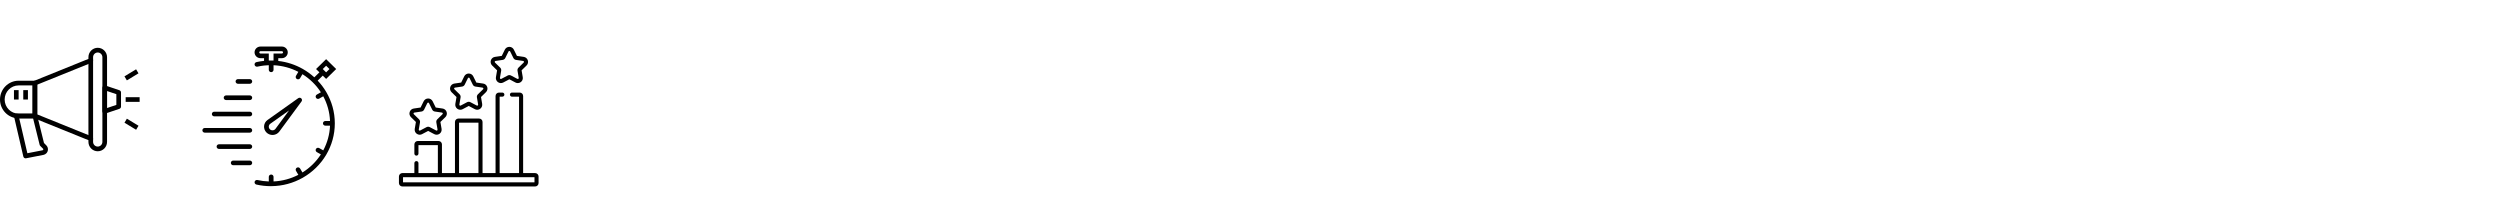 <?xml version="1.0" encoding="utf-8"?>
<svg version="1.1" xmlns="http://www.w3.org/2000/svg" xmlns:xlink="http://www.w3.org/1999/xlink" width="752" height="60" viewBox="0 0 752 32">
  <svg width="42" height="34" viewBox="0 0 42 34" fill="none" xmlns="http://www.w3.org/2000/svg">
    <path d="M29.4 0.375C27.856 0.375 26.6 1.644 26.6 3.205V3.716L10.24 10.329C9.974 10.438 9.8 10.697 9.8 10.987V20.891C9.8 21.18 9.974 21.44 10.24 21.547L26.6 28.161V28.673C26.6 30.234 27.856 31.503 29.4 31.503C30.944 31.503 32.2 30.233 32.2 28.673V3.205C32.2 1.644 30.944 0.375 29.4 0.375ZM30.8 28.673C30.8 29.453 30.172 30.088 29.4 30.088C28.628 30.088 28 29.453 28 28.673V27.682C28 27.392 27.826 27.133 27.56 27.025L11.2 20.412V11.466L27.56 4.852C27.826 4.744 28 4.485 28 4.195V3.205C28 2.424 28.628 1.79 29.4 1.79C30.172 1.79 30.8 2.424 30.8 3.205V28.673Z" fill="black"/>
    <path d="M10.5 10.279H5.6C2.512 10.279 0 12.818 0 15.939C0 19.059 2.512 21.598 5.6 21.598H10.5C10.886 21.598 11.2 21.282 11.2 20.891V10.987C11.2 10.596 10.886 10.279 10.5 10.279ZM9.8 20.183H5.6C3.284 20.183 1.4 18.28 1.4 15.939C1.4 13.598 3.284 11.694 5.6 11.694H9.8V20.183Z" fill="black"/>
    <path d="M35.921 13.145L31.721 11.73C31.507 11.659 31.274 11.695 31.09 11.828C30.908 11.961 30.8 12.175 30.8 12.402V19.476C30.8 19.703 30.908 19.917 31.09 20.05C31.212 20.138 31.355 20.183 31.5 20.183C31.574 20.183 31.649 20.171 31.721 20.147L35.921 18.732C36.208 18.636 36.4 18.366 36.4 18.061V13.816C36.4 13.511 36.208 13.242 35.921 13.145ZM35 17.551L32.2 18.494V13.383L35 14.326V17.551Z" fill="black"/>
    <path d="M13.935 29.729L13.232 29.018L11.179 20.72C11.101 20.405 10.821 20.183 10.5 20.183H4.9C4.686 20.183 4.484 20.282 4.351 20.451C4.218 20.621 4.169 20.842 4.218 21.053L7.018 33.08C7.095 33.404 7.381 33.625 7.699 33.625C7.743 33.625 7.788 33.621 7.832 33.612L13.089 32.586C13.096 32.584 13.103 32.583 13.11 32.582C13.418 32.511 13.7 32.356 13.924 32.133C14.243 31.814 14.42 31.39 14.423 30.935C14.426 30.482 14.254 30.055 13.935 29.729ZM12.94 31.125C12.905 31.162 12.86 31.186 12.811 31.199L8.228 32.094L5.784 21.598H9.953L11.922 29.551C11.953 29.676 12.016 29.79 12.106 29.88L12.943 30.727C13.014 30.798 13.024 30.882 13.024 30.927C13.023 30.97 13.012 31.054 12.94 31.125Z" fill="black"/>
    <path d="M42 15.231H37.8V16.646H42V15.231Z" fill="black"/>
    <path d="M40.938 6.844L37.438 8.967L38.159 10.18L41.658 8.057L40.938 6.844Z" fill="black"/>
    <path d="M38.165 21.699L37.445 22.912L40.945 25.035L41.665 23.821L38.165 21.699Z" fill="black"/>
    <path d="M28 3.912H26.6V27.965H28V3.912Z" fill="black"/>
    <path d="M8.4 13.109H7V15.939H8.4V13.109Z" fill="black"/>
    <path d="M5.6 13.109H4.2V15.939H5.6V13.109Z" fill="black"/>
  </svg>
  <svg width="42" height="42" viewBox="0 0 42 42" fill="none" x="60" y="0" xmlns="http://www.w3.org/2000/svg">
    <path fill-rule="evenodd" clip-rule="evenodd" d="M38.14 13.674C38.142 13.681 38.144 13.688 38.147 13.695C39.776 16.467 40.713 19.677 40.713 23.1C40.713 26.523 39.776 29.733 38.146 32.505C38.143 32.512 38.141 32.519 38.14 32.526C38.139 32.529 38.138 32.533 38.137 32.537C38.136 32.541 38.134 32.546 38.131 32.55C38.124 32.562 38.115 32.573 38.106 32.583L38.102 32.588L38.095 32.596L38.091 32.601L38.089 32.605C36.405 35.43 33.997 37.789 31.116 39.437C31.109 39.441 31.104 39.447 31.099 39.452C31.093 39.458 31.088 39.464 31.08 39.468C31.077 39.47 31.074 39.471 31.071 39.473L31.068 39.475C31.066 39.475 31.063 39.476 31.063 39.476C31.055 39.48 31.047 39.483 31.039 39.485C31.031 39.489 31.022 39.492 31.013 39.495C28.229 41.065 25.011 41.973 21.582 41.996C21.576 41.996 21.571 42 21.565 42C21.563 42 21.561 41.999 21.559 41.999C21.557 41.998 21.555 41.997 21.552 41.997L21.544 41.997L21.531 41.998L21.511 41.998C21.491 41.999 21.47 42 21.449 42C20.006 42 18.551 41.838 17.127 41.516C16.743 41.429 16.503 41.054 16.591 40.677C16.679 40.3 17.062 40.061 17.446 40.151C18.571 40.405 19.714 40.545 20.853 40.583V39.2C20.853 38.813 21.172 38.5 21.567 38.5C21.961 38.5 22.28 38.813 22.28 39.2V40.578C24.963 40.456 27.492 39.749 29.74 38.586L29.037 37.391C28.839 37.057 28.956 36.628 29.298 36.435C29.637 36.241 30.075 36.355 30.272 36.691L30.974 37.883C33.206 36.494 35.103 34.633 36.519 32.443L35.304 31.755C34.963 31.562 34.846 31.134 35.043 30.799C35.24 30.463 35.676 30.349 36.017 30.542L37.235 31.233C38.437 28.995 39.16 26.474 39.268 23.799H37.859C37.464 23.799 37.145 23.486 37.145 23.099C37.145 22.712 37.464 22.399 37.859 22.399H39.268C39.16 19.725 38.437 17.203 37.235 14.966L36.017 15.656C35.905 15.72 35.782 15.75 35.661 15.75C35.414 15.75 35.175 15.625 35.043 15.4C34.845 15.065 34.962 14.637 35.302 14.444L36.517 13.756C35.101 11.565 33.205 9.705 30.972 8.315L30.271 9.507C30.139 9.732 29.899 9.857 29.652 9.857C29.531 9.857 29.408 9.827 29.296 9.764C28.955 9.57 28.838 9.143 29.035 8.807L29.739 7.612C27.491 6.449 24.962 5.742 22.279 5.621V7C22.279 7.387 21.96 7.7 21.565 7.7C21.171 7.7 20.852 7.387 20.852 7V5.616C20.642 5.626 20.427 5.638 20.192 5.656L19.427 5.714C18.763 5.789 18.1 5.9 17.444 6.048C17.06 6.136 16.677 5.899 16.589 5.522C16.5 5.146 16.741 4.77 17.125 4.684C17.885 4.513 18.654 4.39 19.425 4.309V3.5H18.355C17.371 3.5 16.571 2.715 16.571 1.75C16.571 0.785 17.371 0 18.355 0H24.776C25.76 0 26.56 0.785 26.56 1.75C26.56 2.715 25.76 3.5 24.777 3.5H23.706V4.334C26.35 4.638 28.829 5.469 31.036 6.716C31.043 6.72 31.05 6.722 31.058 6.724C31.066 6.726 31.074 6.728 31.081 6.732C31.089 6.736 31.095 6.742 31.101 6.748C31.106 6.753 31.111 6.758 31.117 6.763C32.355 7.47 33.505 8.308 34.548 9.259L36.081 7.756L35.071 6.766L38.099 3.796L41.125 6.766L38.099 9.736L37.09 8.746L35.557 10.249C36.526 11.272 37.379 12.401 38.101 13.615C38.103 13.618 38.105 13.62 38.107 13.623L38.11 13.626L38.115 13.631L38.122 13.637C38.126 13.641 38.129 13.645 38.132 13.65C38.134 13.654 38.136 13.658 38.137 13.662C38.138 13.665 38.139 13.669 38.14 13.674ZM39.107 6.766L38.098 5.776L37.088 6.766L38.098 7.756L39.107 6.766ZM20.852 2.1V4.215C20.903 4.213 20.952 4.212 21 4.211C21.032 4.211 21.065 4.211 21.098 4.21C21.147 4.209 21.197 4.207 21.246 4.205C21.314 4.203 21.381 4.2 21.449 4.2C21.458 4.2 21.467 4.2 21.476 4.201C21.485 4.201 21.494 4.201 21.503 4.201C21.512 4.201 21.523 4.201 21.534 4.201L21.541 4.2L21.554 4.2L21.565 4.2C21.794 4.2 22.03 4.205 22.279 4.215V2.1H24.776C24.972 2.1 25.133 1.942 25.133 1.75C25.133 1.558 24.972 1.4 24.776 1.4H18.355C18.158 1.4 17.998 1.558 17.998 1.75C17.998 1.942 18.158 2.1 18.355 2.1H20.852Z" fill="black"/>
    <path fill-rule="evenodd" clip-rule="evenodd" d="M24.025 25.571C23.585 26.164 22.908 26.536 22.165 26.592C22.098 26.597 22.032 26.6 21.966 26.6C21.294 26.6 20.649 26.34 20.17 25.869C19.644 25.353 19.375 24.64 19.433 23.911C19.491 23.183 19.869 22.518 20.472 22.088L29.708 15.532C29.991 15.332 30.383 15.362 30.631 15.605C30.879 15.849 30.91 16.232 30.705 16.51L24.025 25.571ZM21.31 23.221C21.047 23.409 20.881 23.701 20.855 24.02C20.83 24.34 20.948 24.653 21.178 24.879C21.41 25.107 21.729 25.218 22.053 25.197C22.38 25.171 22.677 25.008 22.87 24.748L26.944 19.222L21.31 23.221Z" fill="black"/>
    <path d="M15.144 9.8H11.577C11.182 9.8 10.863 10.113 10.863 10.5C10.863 10.887 11.182 11.2 11.577 11.2H15.144C15.539 11.2 15.858 10.887 15.858 10.5C15.858 10.113 15.539 9.8 15.144 9.8Z" fill="black"/>
    <path d="M8.009 14.7H15.144C15.539 14.7 15.857 15.013 15.857 15.4C15.857 15.787 15.539 16.1 15.144 16.1H8.009C7.615 16.1 7.296 15.787 7.296 15.4C7.296 15.013 7.615 14.7 8.009 14.7Z" fill="black"/>
    <path d="M15.144 19.6H4.442C4.048 19.6 3.729 19.913 3.729 20.3C3.729 20.687 4.048 21 4.442 21H15.144C15.539 21 15.858 20.687 15.858 20.3C15.858 19.913 15.539 19.6 15.144 19.6Z" fill="black"/>
    <path d="M1.588 24.5H15.144C15.539 24.5 15.858 24.813 15.858 25.2C15.858 25.587 15.539 25.9 15.144 25.9H1.588C1.194 25.9 0.875 25.587 0.875 25.2C0.875 24.813 1.194 24.5 1.588 24.5Z" fill="black"/>
    <path d="M15.144 29.4H5.869C5.474 29.4 5.156 29.713 5.156 30.1C5.156 30.487 5.474 30.8 5.869 30.8H15.144C15.539 30.8 15.858 30.487 15.858 30.1C15.858 29.713 15.539 29.4 15.144 29.4Z" fill="black"/>
    <path d="M10.149 34.3H15.144C15.538 34.3 15.857 34.613 15.857 35C15.857 35.387 15.538 35.7 15.144 35.7H10.149C9.755 35.7 9.436 35.387 9.436 35C9.436 34.613 9.755 34.3 10.149 34.3Z" fill="black"/>
  </svg>
  <svg width="42" height="43" viewBox="0 0 42 43" fill="none" x="120" y="0" xmlns="http://www.w3.org/2000/svg">
    <path d="M40.976 38.064H37.358V14.875C37.358 14.307 36.899 13.846 36.334 13.846H33.997C33.657 13.846 33.382 14.122 33.382 14.463C33.382 14.804 33.657 15.08 33.997 15.08H36.129V38.064H30.291V15.08H31.107C31.446 15.08 31.721 14.804 31.721 14.463C31.721 14.122 31.446 13.846 31.107 13.846H30.086C29.522 13.846 29.062 14.307 29.062 14.875V38.064H25.148V22.689C25.148 22.122 24.689 21.66 24.124 21.66H17.876C17.311 21.66 16.852 22.122 16.852 22.689V38.064H12.938V29.44C12.938 28.873 12.479 28.411 11.914 28.411H5.666C5.101 28.411 4.642 28.873 4.642 29.44V32.2C4.642 32.541 4.917 32.817 5.256 32.817C5.596 32.817 5.871 32.541 5.871 32.2V29.646H11.709V38.064H5.871V35.071C5.871 34.73 5.596 34.453 5.256 34.453C4.917 34.453 4.642 34.73 4.642 35.071V38.064H1.024C0.46 38.064 0 38.526 0 39.093V41.061C0 41.628 0.46 42.09 1.024 42.09H40.976C41.541 42.09 42 41.628 42 41.061V39.093C42 38.526 41.541 38.064 40.976 38.064ZM18.081 22.895H23.919V38.064H18.081V22.895ZM40.771 40.855H1.229V39.299H40.771L40.771 40.855Z" fill="black"/>
    <path d="M5.106 22.692L4.755 24.751C4.657 25.325 4.887 25.894 5.356 26.237C5.621 26.43 5.932 26.529 6.244 26.529C6.484 26.529 6.726 26.47 6.949 26.352L8.79 25.38L10.631 26.352C11.144 26.623 11.754 26.579 12.223 26.237C12.693 25.894 12.923 25.325 12.825 24.751L12.473 22.692L13.963 21.235C14.378 20.828 14.525 20.231 14.346 19.678C14.166 19.124 13.699 18.727 13.125 18.644L11.066 18.343L10.146 16.47C9.889 15.948 9.37 15.624 8.79 15.624C8.21 15.624 7.69 15.948 7.434 16.47L6.513 18.343L4.455 18.644C3.881 18.727 3.413 19.123 3.234 19.678C3.055 20.232 3.202 20.828 3.617 21.235L5.106 22.692ZM4.403 20.059C4.42 20.008 4.475 19.888 4.632 19.865L6.784 19.551C7.125 19.502 7.421 19.286 7.573 18.975L8.536 17.017C8.606 16.874 8.737 16.858 8.79 16.858C8.843 16.858 8.973 16.873 9.044 17.017L10.006 18.975C10.159 19.286 10.454 19.502 10.796 19.551L12.948 19.865C13.105 19.888 13.16 20.008 13.177 20.059C13.193 20.11 13.219 20.239 13.105 20.351L11.548 21.875C11.3 22.117 11.188 22.465 11.246 22.807L11.614 24.96C11.64 25.117 11.544 25.207 11.501 25.238C11.458 25.269 11.343 25.334 11.203 25.26L9.278 24.243C9.125 24.163 8.957 24.122 8.79 24.122C8.622 24.122 8.455 24.163 8.302 24.243L6.377 25.26C6.236 25.334 6.122 25.269 6.079 25.238C6.036 25.207 5.939 25.117 5.966 24.96L6.334 22.807C6.392 22.465 6.279 22.117 6.032 21.875L4.475 20.351C4.361 20.239 4.387 20.11 4.403 20.059Z" fill="black"/>
    <path d="M17.316 15.183L16.965 17.241C16.867 17.815 17.097 18.384 17.566 18.727C17.831 18.92 18.142 19.019 18.454 19.019C18.694 19.019 18.936 18.96 19.159 18.843L21 17.871L22.841 18.843C23.354 19.114 23.964 19.069 24.434 18.727C24.903 18.384 25.133 17.815 25.035 17.241L24.684 15.183L26.173 13.725C26.588 13.318 26.735 12.722 26.556 12.168C26.377 11.614 25.909 11.218 25.335 11.134L23.277 10.834L22.356 8.96C22.099 8.438 21.58 8.114 21 8.114C20.42 8.114 19.9 8.438 19.644 8.96L18.723 10.834L16.665 11.134C16.091 11.218 15.623 11.614 15.444 12.168C15.265 12.722 15.412 13.318 15.827 13.725L17.316 15.183ZM16.613 12.549C16.63 12.498 16.685 12.379 16.842 12.356L18.994 12.041C19.336 11.992 19.631 11.776 19.783 11.466L20.746 9.507C20.816 9.364 20.947 9.348 21 9.348C21.053 9.348 21.183 9.364 21.254 9.507L22.216 11.466C22.369 11.776 22.664 11.992 23.006 12.041L25.158 12.356C25.315 12.379 25.37 12.499 25.387 12.549C25.403 12.6 25.429 12.729 25.315 12.841L23.757 14.365C23.51 14.607 23.398 14.956 23.456 15.297L23.824 17.45C23.851 17.607 23.754 17.697 23.711 17.728C23.668 17.759 23.553 17.824 23.413 17.75L21.488 16.733C21.335 16.653 21.167 16.612 21 16.612C20.832 16.612 20.665 16.653 20.512 16.733L18.587 17.75C18.446 17.824 18.331 17.759 18.289 17.728C18.246 17.697 18.149 17.607 18.176 17.45L18.544 15.297C18.602 14.956 18.489 14.607 18.242 14.365L16.685 12.841C16.571 12.729 16.597 12.6 16.613 12.549Z" fill="black"/>
    <path d="M29.526 7.159L29.175 9.217C29.077 9.791 29.307 10.361 29.776 10.703C30.246 11.045 30.856 11.089 31.369 10.819L33.21 9.847L35.051 10.819C35.274 10.936 35.516 10.995 35.756 10.995C36.069 10.995 36.379 10.896 36.644 10.703C37.113 10.361 37.343 9.791 37.245 9.217L36.894 7.159L38.383 5.701C38.798 5.294 38.945 4.698 38.766 4.144C38.587 3.59 38.119 3.194 37.545 3.11L35.487 2.81L34.566 0.937C34.31 0.414 33.79 0.09 33.21 0.09C32.63 0.09 32.111 0.414 31.854 0.937L30.933 2.81L28.875 3.11C28.301 3.194 27.834 3.59 27.654 4.144C27.475 4.698 27.622 5.294 28.037 5.701L29.526 7.159ZM28.823 4.525C28.84 4.475 28.895 4.355 29.052 4.332L31.204 4.018C31.546 3.968 31.841 3.753 31.994 3.442L32.956 1.483C33.026 1.34 33.157 1.325 33.21 1.325C33.263 1.325 33.394 1.34 33.464 1.483L34.426 3.442C34.579 3.753 34.874 3.968 35.216 4.018L37.368 4.332C37.525 4.355 37.58 4.475 37.597 4.525C37.613 4.576 37.639 4.705 37.525 4.817L35.968 6.342C35.721 6.583 35.608 6.932 35.666 7.273L36.034 9.426C36.061 9.583 35.964 9.673 35.921 9.704C35.878 9.736 35.764 9.8 35.623 9.726L33.698 8.71C33.545 8.629 33.377 8.588 33.21 8.588C33.042 8.588 32.875 8.629 32.722 8.709L30.797 9.726C30.657 9.8 30.542 9.735 30.499 9.704C30.456 9.673 30.359 9.583 30.386 9.426L30.754 7.273C30.812 6.932 30.7 6.584 30.452 6.341L28.895 4.817C28.781 4.705 28.807 4.576 28.823 4.525Z" fill="black"/>
  </svg>
</svg>